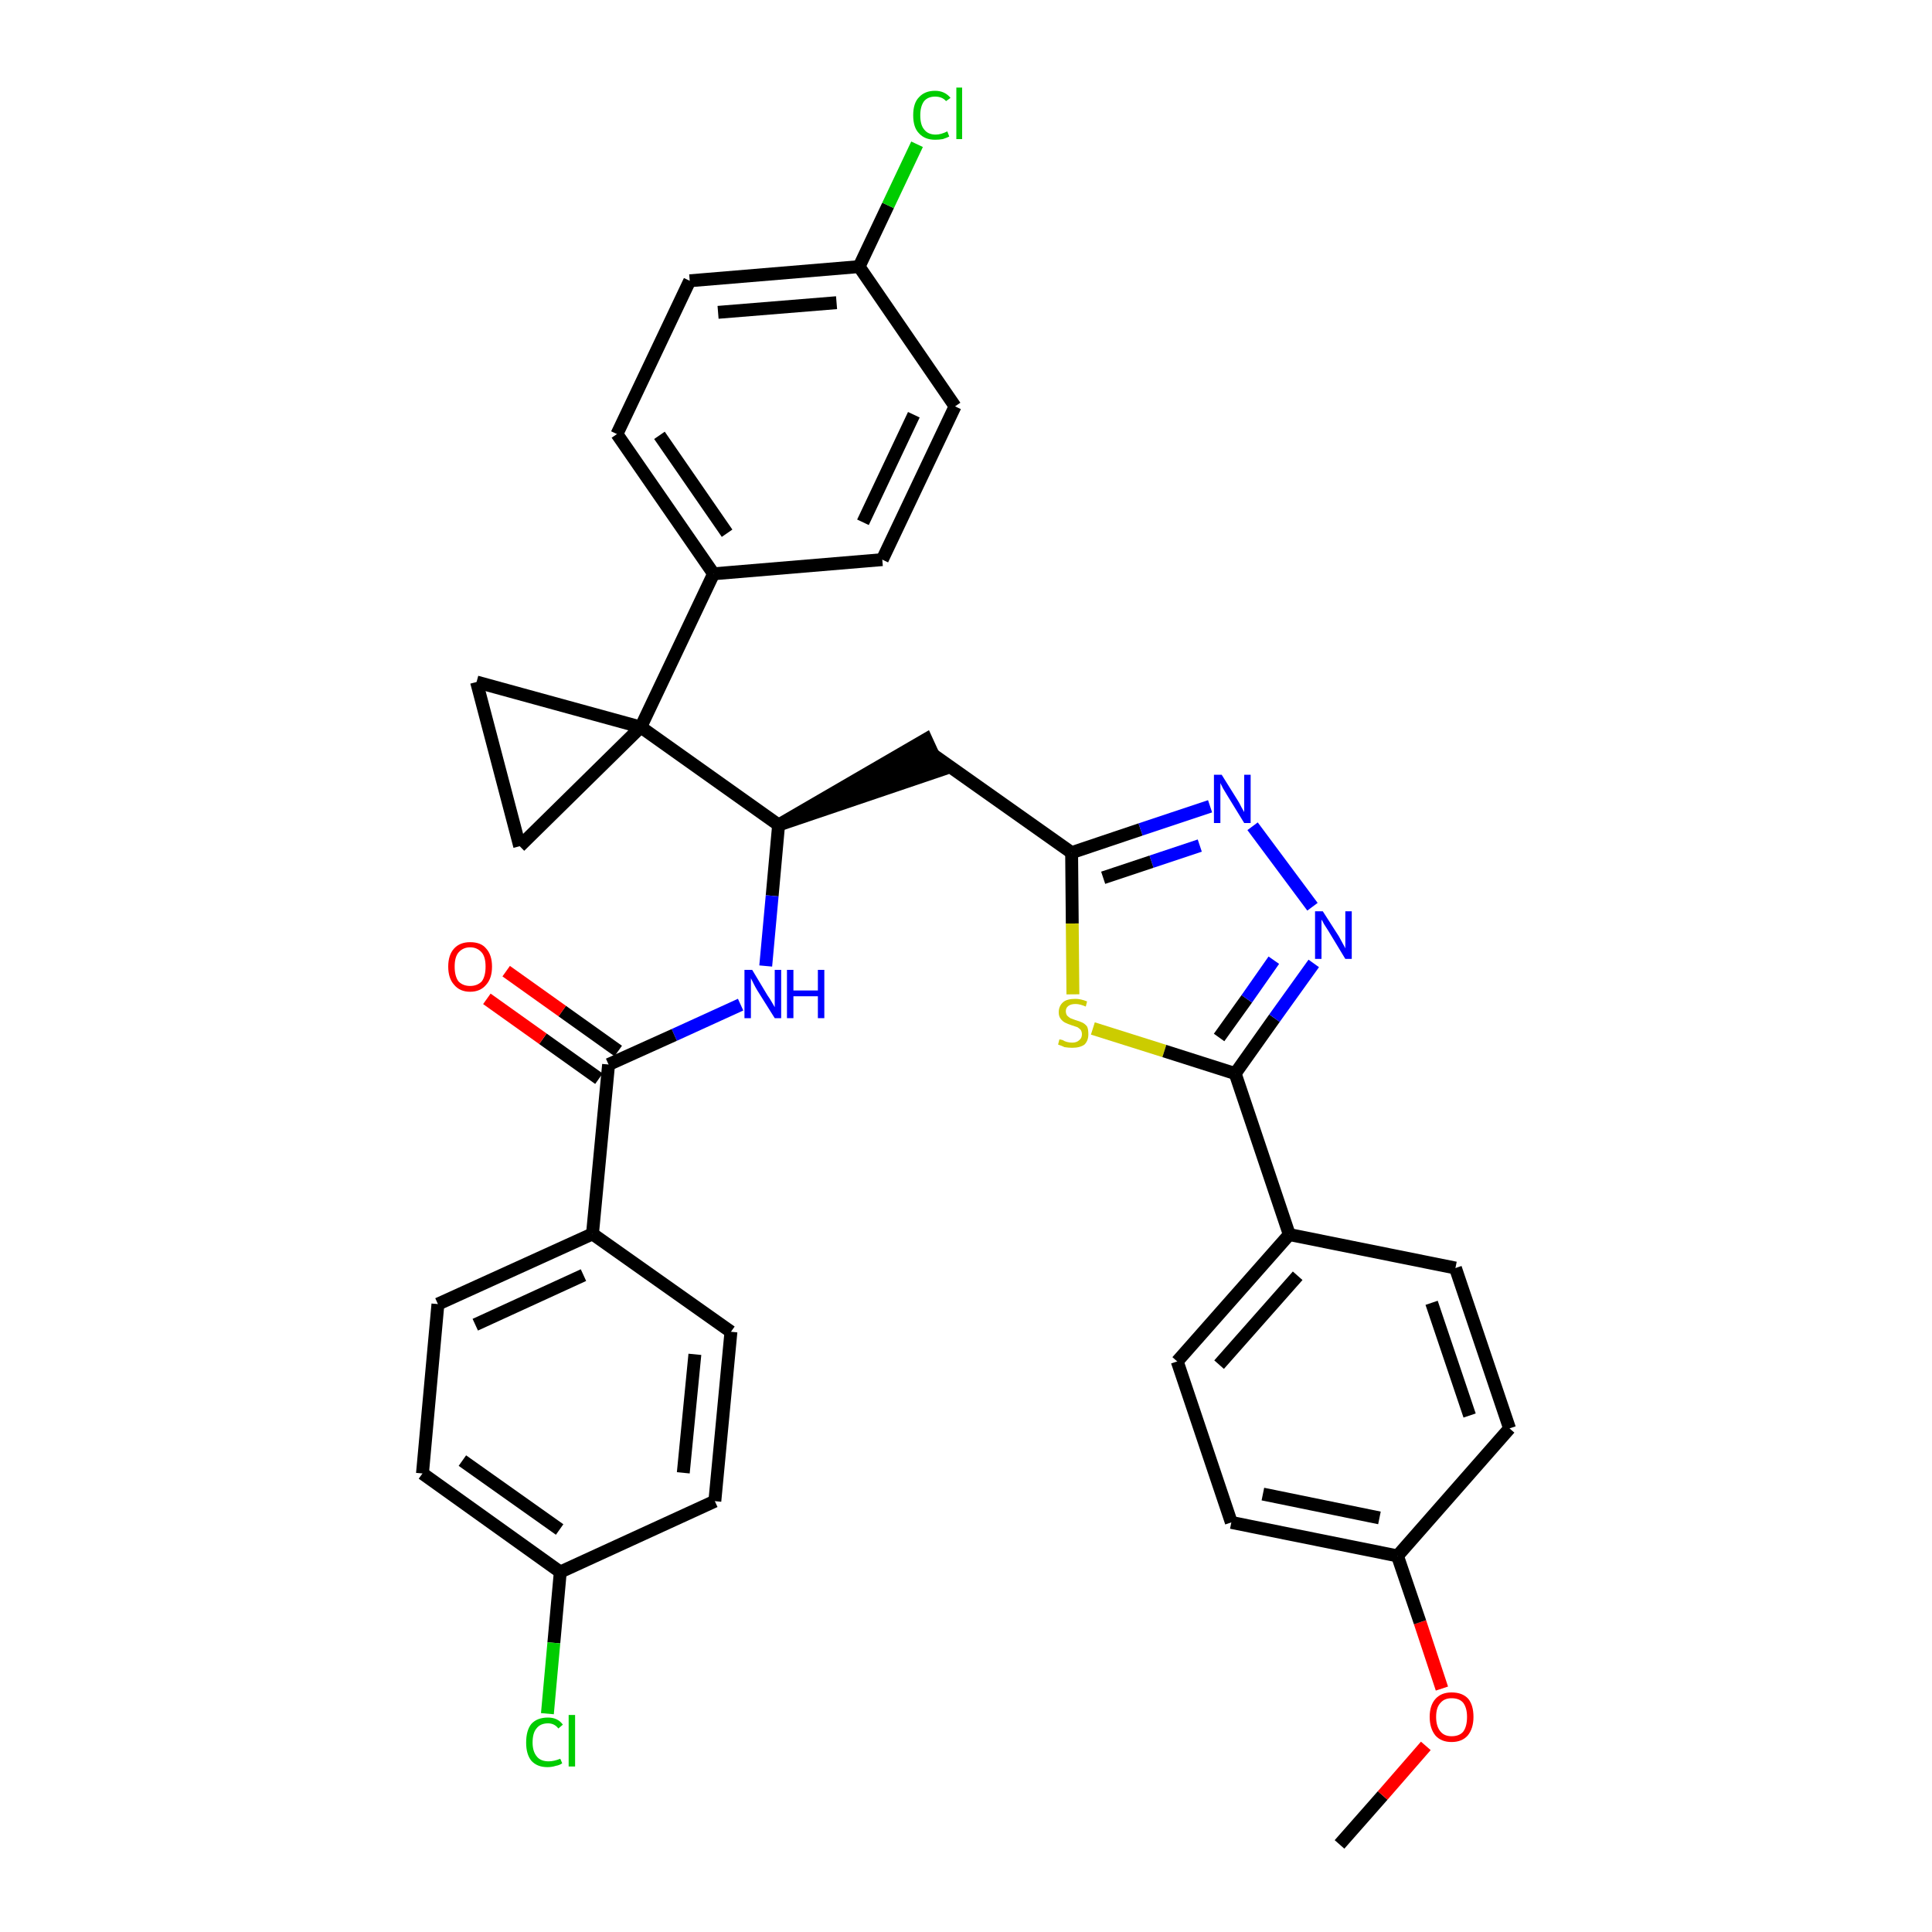<?xml version='1.0' encoding='iso-8859-1'?>
<svg version='1.1' baseProfile='full'
              xmlns='http://www.w3.org/2000/svg'
                      xmlns:rdkit='http://www.rdkit.org/xml'
                      xmlns:xlink='http://www.w3.org/1999/xlink'
                  xml:space='preserve'
width='300px' height='300px' viewBox='0 0 300 300'>
<!-- END OF HEADER -->
<path class='bond-0 atom-0 atom-1' d='M 208.0,286.4 L 214.7,278.8' style='fill:none;fill-rule:evenodd;stroke:#000000;stroke-width:2.0px;stroke-linecap:butt;stroke-linejoin:miter;stroke-opacity:1' />
<path class='bond-0 atom-0 atom-1' d='M 214.7,278.8 L 221.4,271.1' style='fill:none;fill-rule:evenodd;stroke:#FF0000;stroke-width:2.0px;stroke-linecap:butt;stroke-linejoin:miter;stroke-opacity:1' />
<path class='bond-1 atom-1 atom-2' d='M 223.9,262.2 L 220.5,251.9' style='fill:none;fill-rule:evenodd;stroke:#FF0000;stroke-width:2.0px;stroke-linecap:butt;stroke-linejoin:miter;stroke-opacity:1' />
<path class='bond-1 atom-1 atom-2' d='M 220.5,251.9 L 217.0,241.6' style='fill:none;fill-rule:evenodd;stroke:#000000;stroke-width:2.0px;stroke-linecap:butt;stroke-linejoin:miter;stroke-opacity:1' />
<path class='bond-2 atom-2 atom-3' d='M 217.0,241.6 L 191.2,236.4' style='fill:none;fill-rule:evenodd;stroke:#000000;stroke-width:2.0px;stroke-linecap:butt;stroke-linejoin:miter;stroke-opacity:1' />
<path class='bond-2 atom-2 atom-3' d='M 214.2,235.7 L 196.1,232.0' style='fill:none;fill-rule:evenodd;stroke:#000000;stroke-width:2.0px;stroke-linecap:butt;stroke-linejoin:miter;stroke-opacity:1' />
<path class='bond-34 atom-34 atom-2' d='M 234.4,221.8 L 217.0,241.6' style='fill:none;fill-rule:evenodd;stroke:#000000;stroke-width:2.0px;stroke-linecap:butt;stroke-linejoin:miter;stroke-opacity:1' />
<path class='bond-3 atom-3 atom-4' d='M 191.2,236.4 L 182.8,211.4' style='fill:none;fill-rule:evenodd;stroke:#000000;stroke-width:2.0px;stroke-linecap:butt;stroke-linejoin:miter;stroke-opacity:1' />
<path class='bond-4 atom-4 atom-5' d='M 182.8,211.4 L 200.2,191.7' style='fill:none;fill-rule:evenodd;stroke:#000000;stroke-width:2.0px;stroke-linecap:butt;stroke-linejoin:miter;stroke-opacity:1' />
<path class='bond-4 atom-4 atom-5' d='M 189.3,211.9 L 201.5,198.1' style='fill:none;fill-rule:evenodd;stroke:#000000;stroke-width:2.0px;stroke-linecap:butt;stroke-linejoin:miter;stroke-opacity:1' />
<path class='bond-5 atom-5 atom-6' d='M 200.2,191.7 L 191.8,166.7' style='fill:none;fill-rule:evenodd;stroke:#000000;stroke-width:2.0px;stroke-linecap:butt;stroke-linejoin:miter;stroke-opacity:1' />
<path class='bond-32 atom-5 atom-33' d='M 200.2,191.7 L 226.0,196.9' style='fill:none;fill-rule:evenodd;stroke:#000000;stroke-width:2.0px;stroke-linecap:butt;stroke-linejoin:miter;stroke-opacity:1' />
<path class='bond-6 atom-6 atom-7' d='M 191.8,166.7 L 197.9,158.1' style='fill:none;fill-rule:evenodd;stroke:#000000;stroke-width:2.0px;stroke-linecap:butt;stroke-linejoin:miter;stroke-opacity:1' />
<path class='bond-6 atom-6 atom-7' d='M 197.9,158.1 L 204.0,149.6' style='fill:none;fill-rule:evenodd;stroke:#0000FF;stroke-width:2.0px;stroke-linecap:butt;stroke-linejoin:miter;stroke-opacity:1' />
<path class='bond-6 atom-6 atom-7' d='M 189.3,161.1 L 193.6,155.1' style='fill:none;fill-rule:evenodd;stroke:#000000;stroke-width:2.0px;stroke-linecap:butt;stroke-linejoin:miter;stroke-opacity:1' />
<path class='bond-6 atom-6 atom-7' d='M 193.6,155.1 L 197.8,149.1' style='fill:none;fill-rule:evenodd;stroke:#0000FF;stroke-width:2.0px;stroke-linecap:butt;stroke-linejoin:miter;stroke-opacity:1' />
<path class='bond-35 atom-32 atom-6' d='M 169.7,159.7 L 180.8,163.2' style='fill:none;fill-rule:evenodd;stroke:#CCCC00;stroke-width:2.0px;stroke-linecap:butt;stroke-linejoin:miter;stroke-opacity:1' />
<path class='bond-35 atom-32 atom-6' d='M 180.8,163.2 L 191.8,166.7' style='fill:none;fill-rule:evenodd;stroke:#000000;stroke-width:2.0px;stroke-linecap:butt;stroke-linejoin:miter;stroke-opacity:1' />
<path class='bond-7 atom-7 atom-8' d='M 203.8,140.8 L 194.5,128.3' style='fill:none;fill-rule:evenodd;stroke:#0000FF;stroke-width:2.0px;stroke-linecap:butt;stroke-linejoin:miter;stroke-opacity:1' />
<path class='bond-8 atom-8 atom-9' d='M 187.9,125.2 L 177.1,128.8' style='fill:none;fill-rule:evenodd;stroke:#0000FF;stroke-width:2.0px;stroke-linecap:butt;stroke-linejoin:miter;stroke-opacity:1' />
<path class='bond-8 atom-8 atom-9' d='M 177.1,128.8 L 166.4,132.4' style='fill:none;fill-rule:evenodd;stroke:#000000;stroke-width:2.0px;stroke-linecap:butt;stroke-linejoin:miter;stroke-opacity:1' />
<path class='bond-8 atom-8 atom-9' d='M 186.3,131.3 L 178.8,133.8' style='fill:none;fill-rule:evenodd;stroke:#0000FF;stroke-width:2.0px;stroke-linecap:butt;stroke-linejoin:miter;stroke-opacity:1' />
<path class='bond-8 atom-8 atom-9' d='M 178.8,133.8 L 171.3,136.3' style='fill:none;fill-rule:evenodd;stroke:#000000;stroke-width:2.0px;stroke-linecap:butt;stroke-linejoin:miter;stroke-opacity:1' />
<path class='bond-9 atom-9 atom-10' d='M 166.4,132.4 L 144.9,117.2' style='fill:none;fill-rule:evenodd;stroke:#000000;stroke-width:2.0px;stroke-linecap:butt;stroke-linejoin:miter;stroke-opacity:1' />
<path class='bond-31 atom-9 atom-32' d='M 166.4,132.4 L 166.5,143.4' style='fill:none;fill-rule:evenodd;stroke:#000000;stroke-width:2.0px;stroke-linecap:butt;stroke-linejoin:miter;stroke-opacity:1' />
<path class='bond-31 atom-9 atom-32' d='M 166.5,143.4 L 166.6,154.4' style='fill:none;fill-rule:evenodd;stroke:#CCCC00;stroke-width:2.0px;stroke-linecap:butt;stroke-linejoin:miter;stroke-opacity:1' />
<path class='bond-10 atom-11 atom-10' d='M 120.9,128.1 L 146.0,119.6 L 143.8,114.8 Z' style='fill:#000000;fill-rule:evenodd;fill-opacity:1;stroke:#000000;stroke-width:2.0px;stroke-linecap:butt;stroke-linejoin:miter;stroke-opacity:1;' />
<path class='bond-11 atom-11 atom-12' d='M 120.9,128.1 L 119.9,139.1' style='fill:none;fill-rule:evenodd;stroke:#000000;stroke-width:2.0px;stroke-linecap:butt;stroke-linejoin:miter;stroke-opacity:1' />
<path class='bond-11 atom-11 atom-12' d='M 119.9,139.1 L 118.9,150.0' style='fill:none;fill-rule:evenodd;stroke:#0000FF;stroke-width:2.0px;stroke-linecap:butt;stroke-linejoin:miter;stroke-opacity:1' />
<path class='bond-21 atom-11 atom-22' d='M 120.9,128.1 L 99.5,112.9' style='fill:none;fill-rule:evenodd;stroke:#000000;stroke-width:2.0px;stroke-linecap:butt;stroke-linejoin:miter;stroke-opacity:1' />
<path class='bond-12 atom-12 atom-13' d='M 115.0,156.0 L 104.7,160.7' style='fill:none;fill-rule:evenodd;stroke:#0000FF;stroke-width:2.0px;stroke-linecap:butt;stroke-linejoin:miter;stroke-opacity:1' />
<path class='bond-12 atom-12 atom-13' d='M 104.7,160.7 L 94.5,165.3' style='fill:none;fill-rule:evenodd;stroke:#000000;stroke-width:2.0px;stroke-linecap:butt;stroke-linejoin:miter;stroke-opacity:1' />
<path class='bond-13 atom-13 atom-14' d='M 96.0,163.2 L 87.3,157.0' style='fill:none;fill-rule:evenodd;stroke:#000000;stroke-width:2.0px;stroke-linecap:butt;stroke-linejoin:miter;stroke-opacity:1' />
<path class='bond-13 atom-13 atom-14' d='M 87.3,157.0 L 78.6,150.8' style='fill:none;fill-rule:evenodd;stroke:#FF0000;stroke-width:2.0px;stroke-linecap:butt;stroke-linejoin:miter;stroke-opacity:1' />
<path class='bond-13 atom-13 atom-14' d='M 93.0,167.5 L 84.3,161.3' style='fill:none;fill-rule:evenodd;stroke:#000000;stroke-width:2.0px;stroke-linecap:butt;stroke-linejoin:miter;stroke-opacity:1' />
<path class='bond-13 atom-13 atom-14' d='M 84.3,161.3 L 75.6,155.1' style='fill:none;fill-rule:evenodd;stroke:#FF0000;stroke-width:2.0px;stroke-linecap:butt;stroke-linejoin:miter;stroke-opacity:1' />
<path class='bond-14 atom-13 atom-15' d='M 94.5,165.3 L 92.0,191.6' style='fill:none;fill-rule:evenodd;stroke:#000000;stroke-width:2.0px;stroke-linecap:butt;stroke-linejoin:miter;stroke-opacity:1' />
<path class='bond-15 atom-15 atom-16' d='M 92.0,191.6 L 68.0,202.5' style='fill:none;fill-rule:evenodd;stroke:#000000;stroke-width:2.0px;stroke-linecap:butt;stroke-linejoin:miter;stroke-opacity:1' />
<path class='bond-15 atom-15 atom-16' d='M 90.6,198.0 L 73.8,205.7' style='fill:none;fill-rule:evenodd;stroke:#000000;stroke-width:2.0px;stroke-linecap:butt;stroke-linejoin:miter;stroke-opacity:1' />
<path class='bond-36 atom-21 atom-15' d='M 113.5,206.8 L 92.0,191.6' style='fill:none;fill-rule:evenodd;stroke:#000000;stroke-width:2.0px;stroke-linecap:butt;stroke-linejoin:miter;stroke-opacity:1' />
<path class='bond-16 atom-16 atom-17' d='M 68.0,202.5 L 65.6,228.8' style='fill:none;fill-rule:evenodd;stroke:#000000;stroke-width:2.0px;stroke-linecap:butt;stroke-linejoin:miter;stroke-opacity:1' />
<path class='bond-17 atom-17 atom-18' d='M 65.6,228.8 L 87.0,244.1' style='fill:none;fill-rule:evenodd;stroke:#000000;stroke-width:2.0px;stroke-linecap:butt;stroke-linejoin:miter;stroke-opacity:1' />
<path class='bond-17 atom-17 atom-18' d='M 71.8,226.8 L 86.9,237.5' style='fill:none;fill-rule:evenodd;stroke:#000000;stroke-width:2.0px;stroke-linecap:butt;stroke-linejoin:miter;stroke-opacity:1' />
<path class='bond-18 atom-18 atom-19' d='M 87.0,244.1 L 86.0,255.1' style='fill:none;fill-rule:evenodd;stroke:#000000;stroke-width:2.0px;stroke-linecap:butt;stroke-linejoin:miter;stroke-opacity:1' />
<path class='bond-18 atom-18 atom-19' d='M 86.0,255.1 L 85.0,266.1' style='fill:none;fill-rule:evenodd;stroke:#00CC00;stroke-width:2.0px;stroke-linecap:butt;stroke-linejoin:miter;stroke-opacity:1' />
<path class='bond-19 atom-18 atom-20' d='M 87.0,244.1 L 111.0,233.1' style='fill:none;fill-rule:evenodd;stroke:#000000;stroke-width:2.0px;stroke-linecap:butt;stroke-linejoin:miter;stroke-opacity:1' />
<path class='bond-20 atom-20 atom-21' d='M 111.0,233.1 L 113.5,206.8' style='fill:none;fill-rule:evenodd;stroke:#000000;stroke-width:2.0px;stroke-linecap:butt;stroke-linejoin:miter;stroke-opacity:1' />
<path class='bond-20 atom-20 atom-21' d='M 106.1,228.7 L 107.9,210.3' style='fill:none;fill-rule:evenodd;stroke:#000000;stroke-width:2.0px;stroke-linecap:butt;stroke-linejoin:miter;stroke-opacity:1' />
<path class='bond-22 atom-22 atom-23' d='M 99.5,112.9 L 110.8,89.1' style='fill:none;fill-rule:evenodd;stroke:#000000;stroke-width:2.0px;stroke-linecap:butt;stroke-linejoin:miter;stroke-opacity:1' />
<path class='bond-29 atom-22 atom-30' d='M 99.5,112.9 L 74.0,105.9' style='fill:none;fill-rule:evenodd;stroke:#000000;stroke-width:2.0px;stroke-linecap:butt;stroke-linejoin:miter;stroke-opacity:1' />
<path class='bond-37 atom-31 atom-22' d='M 80.7,131.4 L 99.5,112.9' style='fill:none;fill-rule:evenodd;stroke:#000000;stroke-width:2.0px;stroke-linecap:butt;stroke-linejoin:miter;stroke-opacity:1' />
<path class='bond-23 atom-23 atom-24' d='M 110.8,89.1 L 95.8,67.4' style='fill:none;fill-rule:evenodd;stroke:#000000;stroke-width:2.0px;stroke-linecap:butt;stroke-linejoin:miter;stroke-opacity:1' />
<path class='bond-23 atom-23 atom-24' d='M 112.9,82.8 L 102.4,67.6' style='fill:none;fill-rule:evenodd;stroke:#000000;stroke-width:2.0px;stroke-linecap:butt;stroke-linejoin:miter;stroke-opacity:1' />
<path class='bond-38 atom-29 atom-23' d='M 137.0,86.9 L 110.8,89.1' style='fill:none;fill-rule:evenodd;stroke:#000000;stroke-width:2.0px;stroke-linecap:butt;stroke-linejoin:miter;stroke-opacity:1' />
<path class='bond-24 atom-24 atom-25' d='M 95.8,67.4 L 107.1,43.6' style='fill:none;fill-rule:evenodd;stroke:#000000;stroke-width:2.0px;stroke-linecap:butt;stroke-linejoin:miter;stroke-opacity:1' />
<path class='bond-25 atom-25 atom-26' d='M 107.1,43.6 L 133.4,41.4' style='fill:none;fill-rule:evenodd;stroke:#000000;stroke-width:2.0px;stroke-linecap:butt;stroke-linejoin:miter;stroke-opacity:1' />
<path class='bond-25 atom-25 atom-26' d='M 111.5,48.5 L 129.9,47.0' style='fill:none;fill-rule:evenodd;stroke:#000000;stroke-width:2.0px;stroke-linecap:butt;stroke-linejoin:miter;stroke-opacity:1' />
<path class='bond-26 atom-26 atom-27' d='M 133.4,41.4 L 137.9,31.9' style='fill:none;fill-rule:evenodd;stroke:#000000;stroke-width:2.0px;stroke-linecap:butt;stroke-linejoin:miter;stroke-opacity:1' />
<path class='bond-26 atom-26 atom-27' d='M 137.9,31.9 L 142.4,22.4' style='fill:none;fill-rule:evenodd;stroke:#00CC00;stroke-width:2.0px;stroke-linecap:butt;stroke-linejoin:miter;stroke-opacity:1' />
<path class='bond-27 atom-26 atom-28' d='M 133.4,41.4 L 148.3,63.1' style='fill:none;fill-rule:evenodd;stroke:#000000;stroke-width:2.0px;stroke-linecap:butt;stroke-linejoin:miter;stroke-opacity:1' />
<path class='bond-28 atom-28 atom-29' d='M 148.3,63.1 L 137.0,86.9' style='fill:none;fill-rule:evenodd;stroke:#000000;stroke-width:2.0px;stroke-linecap:butt;stroke-linejoin:miter;stroke-opacity:1' />
<path class='bond-28 atom-28 atom-29' d='M 141.9,64.4 L 134.0,81.1' style='fill:none;fill-rule:evenodd;stroke:#000000;stroke-width:2.0px;stroke-linecap:butt;stroke-linejoin:miter;stroke-opacity:1' />
<path class='bond-30 atom-30 atom-31' d='M 74.0,105.9 L 80.7,131.4' style='fill:none;fill-rule:evenodd;stroke:#000000;stroke-width:2.0px;stroke-linecap:butt;stroke-linejoin:miter;stroke-opacity:1' />
<path class='bond-33 atom-33 atom-34' d='M 226.0,196.9 L 234.4,221.8' style='fill:none;fill-rule:evenodd;stroke:#000000;stroke-width:2.0px;stroke-linecap:butt;stroke-linejoin:miter;stroke-opacity:1' />
<path class='bond-33 atom-33 atom-34' d='M 222.3,202.3 L 228.2,219.8' style='fill:none;fill-rule:evenodd;stroke:#000000;stroke-width:2.0px;stroke-linecap:butt;stroke-linejoin:miter;stroke-opacity:1' />
<path  class='atom-1' d='M 222.0 266.6
Q 222.0 264.8, 222.9 263.8
Q 223.8 262.8, 225.4 262.8
Q 227.1 262.8, 228.0 263.8
Q 228.8 264.8, 228.8 266.6
Q 228.8 268.4, 227.9 269.5
Q 227.0 270.5, 225.4 270.5
Q 223.8 270.5, 222.9 269.5
Q 222.0 268.4, 222.0 266.6
M 225.4 269.6
Q 226.6 269.6, 227.2 268.9
Q 227.8 268.1, 227.8 266.6
Q 227.8 265.2, 227.2 264.4
Q 226.6 263.7, 225.4 263.7
Q 224.3 263.7, 223.7 264.4
Q 223.0 265.1, 223.0 266.6
Q 223.0 268.1, 223.7 268.9
Q 224.3 269.6, 225.4 269.6
' fill='#FF0000'/>
<path  class='atom-7' d='M 205.4 141.5
L 207.9 145.4
Q 208.1 145.8, 208.5 146.5
Q 208.9 147.2, 208.9 147.3
L 208.9 141.5
L 209.9 141.5
L 209.9 148.9
L 208.9 148.9
L 206.3 144.6
Q 206.0 144.1, 205.6 143.5
Q 205.3 142.9, 205.2 142.8
L 205.2 148.9
L 204.2 148.9
L 204.2 141.5
L 205.4 141.5
' fill='#0000FF'/>
<path  class='atom-8' d='M 189.7 120.3
L 192.2 124.3
Q 192.4 124.6, 192.8 125.4
Q 193.2 126.1, 193.2 126.1
L 193.2 120.3
L 194.2 120.3
L 194.2 127.8
L 193.2 127.8
L 190.5 123.4
Q 190.2 122.9, 189.9 122.4
Q 189.6 121.8, 189.5 121.6
L 189.5 127.8
L 188.5 127.8
L 188.5 120.3
L 189.7 120.3
' fill='#0000FF'/>
<path  class='atom-12' d='M 116.8 150.6
L 119.2 154.6
Q 119.5 155.0, 119.9 155.7
Q 120.3 156.4, 120.3 156.4
L 120.3 150.6
L 121.3 150.6
L 121.3 158.1
L 120.3 158.1
L 117.6 153.8
Q 117.3 153.3, 117.0 152.7
Q 116.7 152.1, 116.6 151.9
L 116.6 158.1
L 115.6 158.1
L 115.6 150.6
L 116.8 150.6
' fill='#0000FF'/>
<path  class='atom-12' d='M 122.2 150.6
L 123.2 150.6
L 123.2 153.8
L 127.0 153.8
L 127.0 150.6
L 128.0 150.6
L 128.0 158.1
L 127.0 158.1
L 127.0 154.7
L 123.2 154.7
L 123.2 158.1
L 122.2 158.1
L 122.2 150.6
' fill='#0000FF'/>
<path  class='atom-14' d='M 69.6 150.1
Q 69.6 148.3, 70.5 147.3
Q 71.4 146.3, 73.0 146.3
Q 74.7 146.3, 75.5 147.3
Q 76.4 148.3, 76.4 150.1
Q 76.4 151.9, 75.5 152.9
Q 74.6 154.0, 73.0 154.0
Q 71.4 154.0, 70.5 152.9
Q 69.6 151.9, 69.6 150.1
M 73.0 153.1
Q 74.1 153.1, 74.8 152.4
Q 75.4 151.6, 75.4 150.1
Q 75.4 148.6, 74.8 147.9
Q 74.1 147.1, 73.0 147.1
Q 71.9 147.1, 71.2 147.9
Q 70.6 148.6, 70.6 150.1
Q 70.6 151.6, 71.2 152.4
Q 71.9 153.1, 73.0 153.1
' fill='#FF0000'/>
<path  class='atom-19' d='M 81.7 270.6
Q 81.7 268.7, 82.5 267.7
Q 83.4 266.7, 85.1 266.7
Q 86.6 266.7, 87.4 267.8
L 86.7 268.4
Q 86.1 267.6, 85.1 267.6
Q 83.9 267.6, 83.3 268.4
Q 82.7 269.1, 82.7 270.6
Q 82.7 272.0, 83.4 272.8
Q 84.0 273.5, 85.2 273.5
Q 86.0 273.5, 87.0 273.1
L 87.3 273.8
Q 86.9 274.1, 86.3 274.2
Q 85.7 274.4, 85.0 274.4
Q 83.4 274.4, 82.5 273.4
Q 81.7 272.4, 81.7 270.6
' fill='#00CC00'/>
<path  class='atom-19' d='M 88.3 266.3
L 89.3 266.3
L 89.3 274.3
L 88.3 274.3
L 88.3 266.3
' fill='#00CC00'/>
<path  class='atom-27' d='M 141.8 17.9
Q 141.8 16.0, 142.7 15.1
Q 143.6 14.1, 145.2 14.1
Q 146.7 14.1, 147.6 15.2
L 146.9 15.7
Q 146.3 15.0, 145.2 15.0
Q 144.1 15.0, 143.5 15.7
Q 142.9 16.5, 142.9 17.9
Q 142.9 19.4, 143.5 20.1
Q 144.1 20.9, 145.3 20.9
Q 146.1 20.9, 147.1 20.4
L 147.4 21.2
Q 147.0 21.4, 146.4 21.6
Q 145.8 21.7, 145.2 21.7
Q 143.6 21.7, 142.7 20.7
Q 141.8 19.8, 141.8 17.9
' fill='#00CC00'/>
<path  class='atom-27' d='M 148.5 13.6
L 149.4 13.6
L 149.4 21.6
L 148.5 21.6
L 148.5 13.6
' fill='#00CC00'/>
<path  class='atom-32' d='M 164.5 161.4
Q 164.6 161.4, 165.0 161.5
Q 165.3 161.7, 165.7 161.8
Q 166.1 161.9, 166.5 161.9
Q 167.2 161.9, 167.6 161.5
Q 168.0 161.2, 168.0 160.6
Q 168.0 160.2, 167.8 159.9
Q 167.6 159.7, 167.3 159.5
Q 167.0 159.4, 166.4 159.2
Q 165.8 159.0, 165.4 158.8
Q 165.0 158.6, 164.7 158.2
Q 164.4 157.8, 164.4 157.2
Q 164.4 156.2, 165.1 155.6
Q 165.7 155.1, 167.0 155.1
Q 167.8 155.1, 168.8 155.5
L 168.6 156.3
Q 167.7 155.9, 167.0 155.9
Q 166.3 155.9, 165.9 156.2
Q 165.5 156.5, 165.5 157.0
Q 165.5 157.4, 165.7 157.7
Q 165.9 157.9, 166.2 158.1
Q 166.5 158.2, 167.0 158.4
Q 167.7 158.6, 168.1 158.8
Q 168.5 159.0, 168.8 159.4
Q 169.0 159.8, 169.0 160.6
Q 169.0 161.6, 168.4 162.2
Q 167.7 162.7, 166.5 162.7
Q 165.9 162.7, 165.3 162.6
Q 164.9 162.4, 164.3 162.2
L 164.5 161.4
' fill='#CCCC00'/>
</svg>
